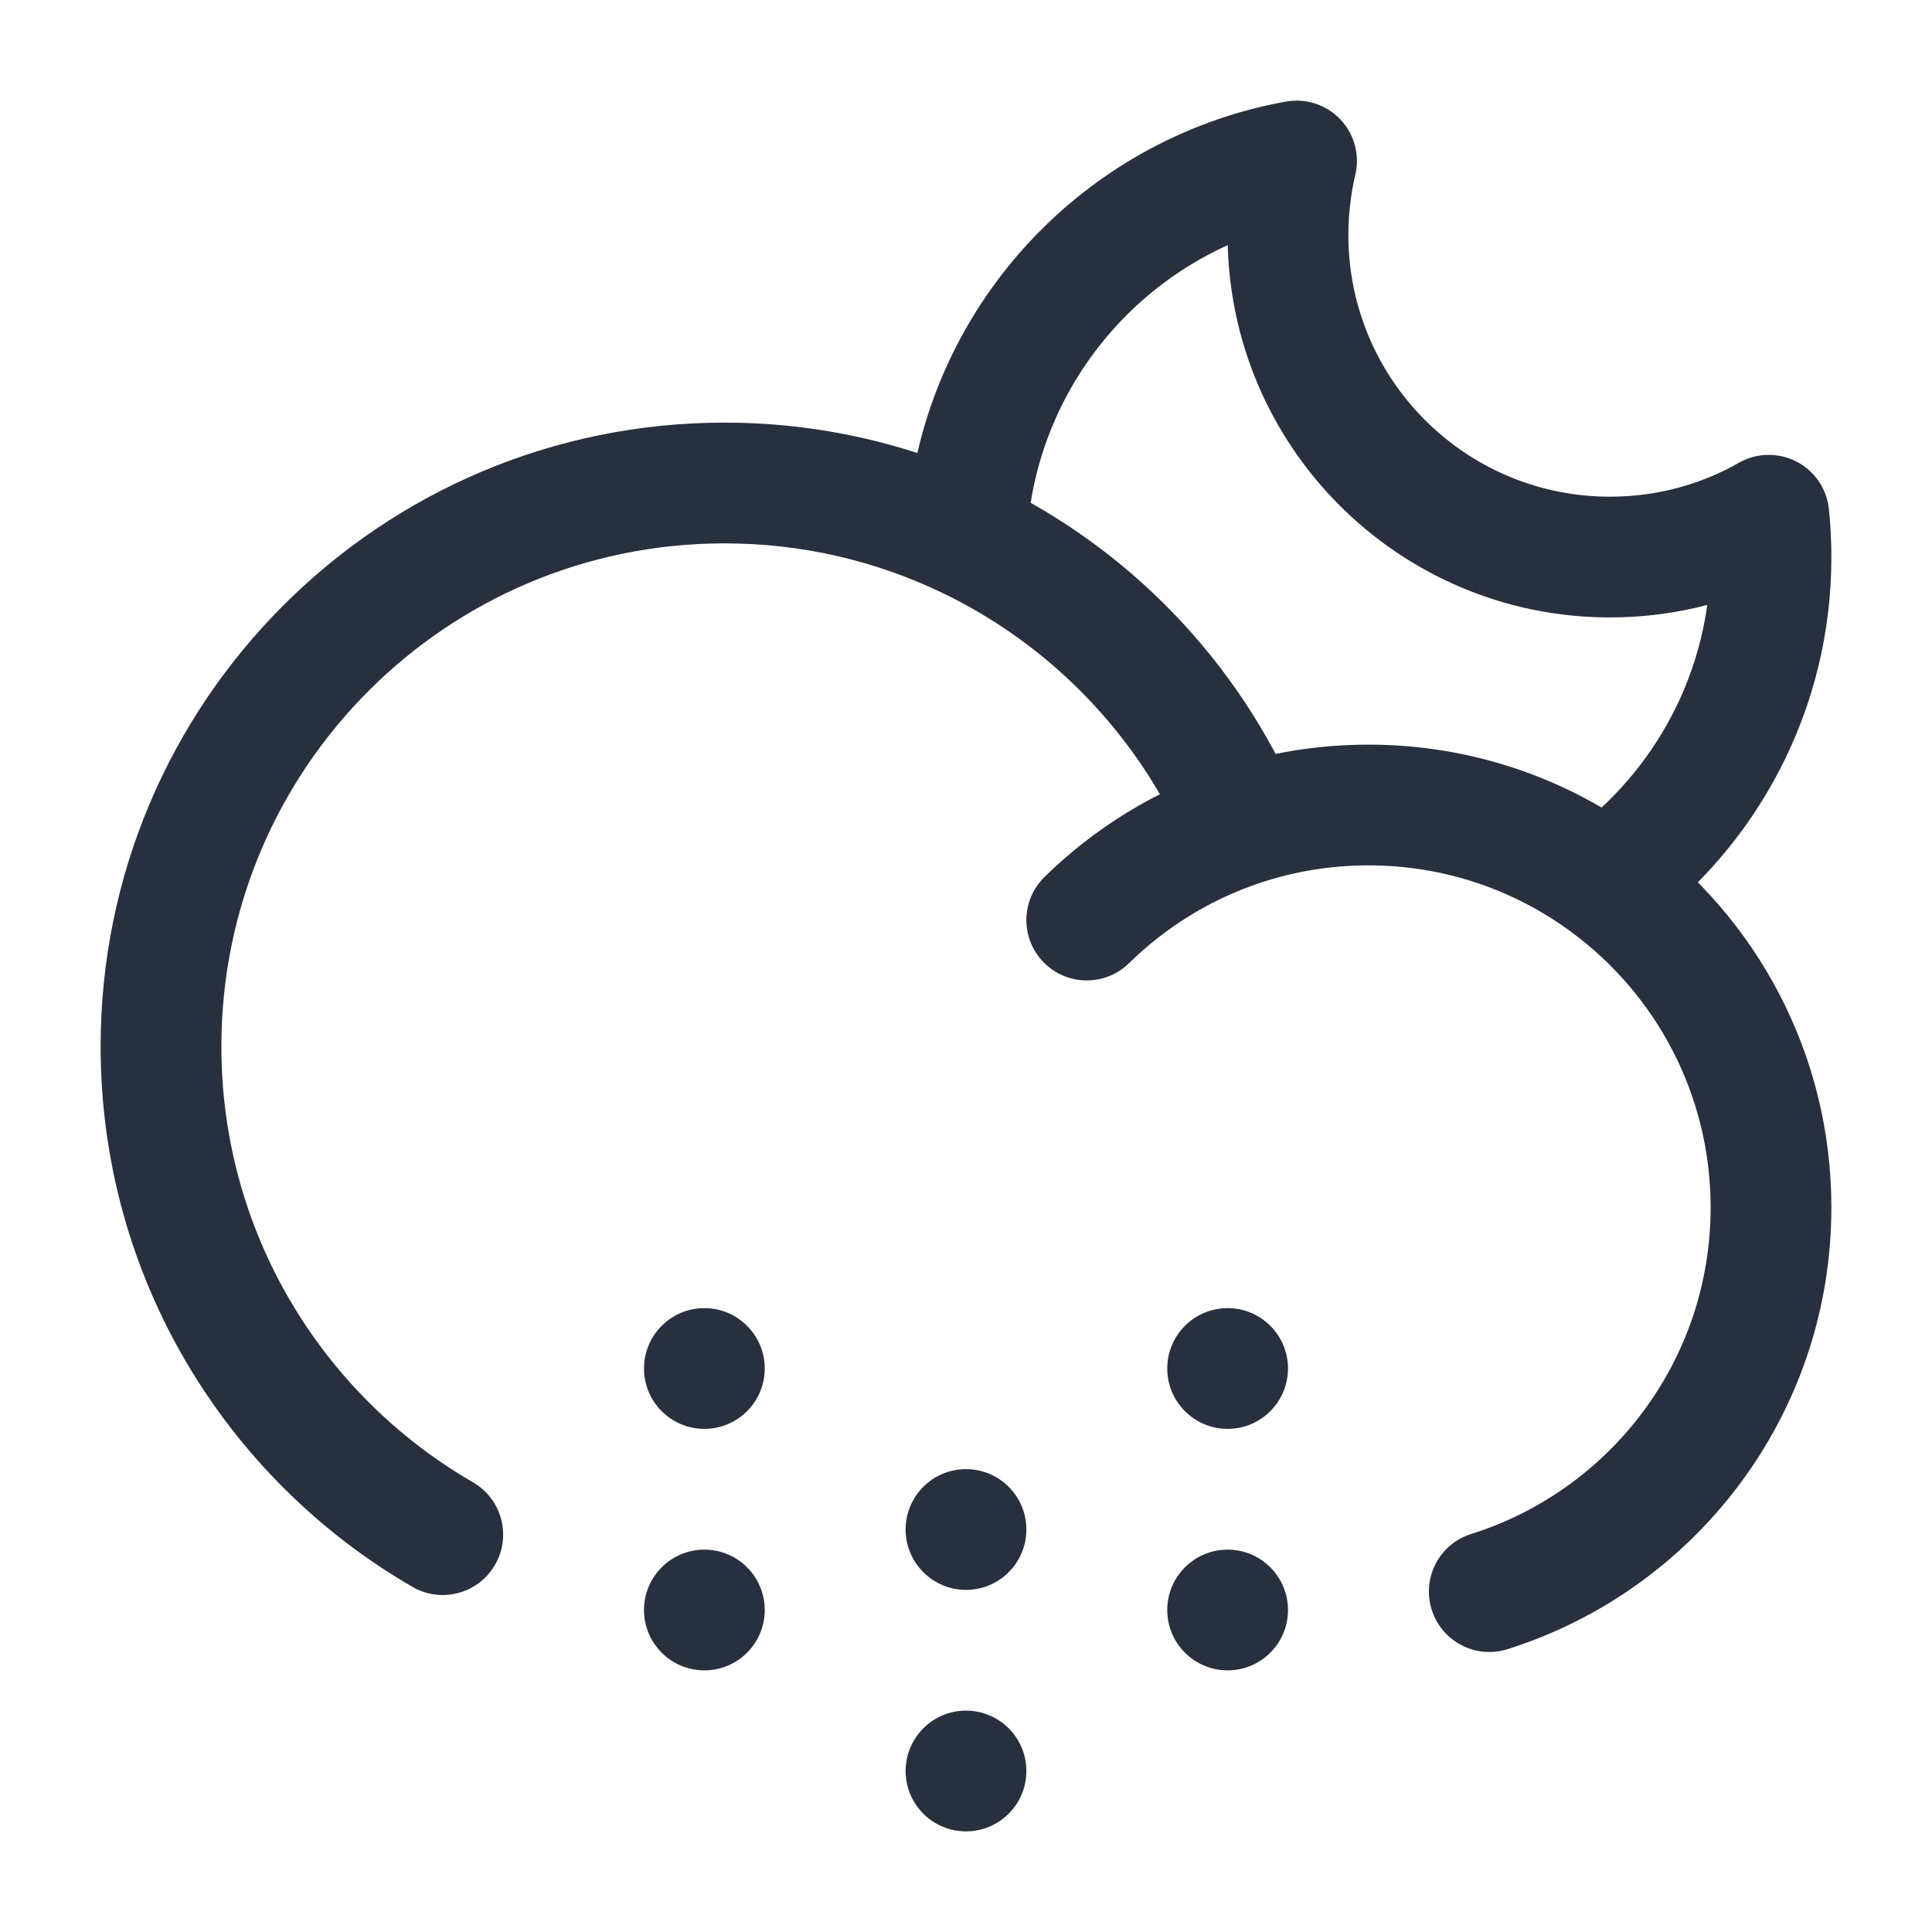 <svg width="24" height="24" viewBox="0 0 24 24" fill="none" xmlns="http://www.w3.org/2000/svg">
    <path d="M12.975 10.894C12.679 11.184 12.675 11.659 12.964 11.954C13.254 12.25 13.729 12.255 14.025 11.965L12.975 10.894ZM15.439 10.249L15.673 10.961L15.439 10.249ZM16.106 2L16.836 2.172C16.894 1.926 16.825 1.667 16.651 1.484C16.477 1.3 16.222 1.217 15.973 1.262L16.106 2ZM21.973 6.401L22.719 6.323C22.693 6.072 22.542 5.85 22.317 5.734C22.091 5.618 21.823 5.623 21.603 5.748L21.973 6.401ZM12.006 6.676L11.683 7.354L12.006 6.676ZM19.947 10.96L19.504 11.566L19.947 10.96ZM18.275 19.056C17.88 19.18 17.66 19.601 17.785 19.996C17.909 20.391 18.33 20.611 18.725 20.487L18.275 19.056ZM5.124 19.713C5.483 19.92 5.942 19.798 6.149 19.439C6.357 19.081 6.234 18.622 5.876 18.414L5.124 19.713ZM2.75 13C2.75 9.548 5.548 6.75 9 6.75V5.25C4.72 5.25 1.25 8.72 1.25 13H2.75ZM14.025 11.965C14.486 11.513 15.047 11.166 15.673 10.961L15.204 9.536C14.357 9.815 13.597 10.284 12.975 10.894L14.025 11.965ZM15.673 10.961C16.089 10.824 16.535 10.75 17 10.75V9.25C16.374 9.25 15.77 9.35 15.204 9.536L15.673 10.961ZM20 6.17C18.205 6.17 16.75 4.715 16.75 2.92H15.25C15.25 5.544 17.377 7.67 20 7.67V6.17ZM16.75 2.92C16.75 2.662 16.78 2.411 16.836 2.172L15.376 1.828C15.294 2.18 15.25 2.545 15.25 2.92H16.75ZM21.603 5.748C21.131 6.017 20.584 6.17 20 6.17V7.67C20.851 7.67 21.652 7.446 22.344 7.053L21.603 5.748ZM21.227 6.478C21.242 6.623 21.25 6.771 21.25 6.92H22.75C22.75 6.719 22.74 6.52 22.719 6.323L21.227 6.478ZM12.755 6.712C12.851 4.719 14.322 3.084 16.24 2.738L15.973 1.262C13.377 1.73 11.386 3.94 11.257 6.64L12.755 6.712ZM9 6.75C9.962 6.75 10.871 6.967 11.683 7.354L12.328 5.999C11.319 5.519 10.19 5.25 9 5.25V6.75ZM11.683 7.354C13.054 8.006 14.15 9.144 14.749 10.544L16.128 9.954C15.385 8.217 14.028 6.808 12.328 5.999L11.683 7.354ZM21.25 6.92C21.25 8.33 20.564 9.58 19.504 10.355L20.389 11.566C21.819 10.521 22.75 8.829 22.75 6.92H21.25ZM17 10.75C17.938 10.75 18.802 11.053 19.504 11.566L20.389 10.355C19.439 9.66 18.266 9.25 17 9.25V10.75ZM19.504 11.566C20.564 12.34 21.25 13.59 21.25 15H22.75C22.75 13.091 21.819 11.399 20.389 10.355L19.504 11.566ZM21.25 15C21.25 16.902 20 18.514 18.275 19.056L18.725 20.487C21.057 19.754 22.75 17.576 22.75 15H21.25ZM5.876 18.414C4.005 17.332 2.75 15.312 2.75 13H1.25C1.25 15.87 2.81 18.374 5.124 19.713L5.876 18.414Z"
          fill="#28303F"/>
    <path d="M12.75 22C12.75 22.414 12.414 22.75 12 22.75C11.586 22.75 11.25 22.414 11.25 22C11.25 21.586 11.586 21.25 12 21.25C12.414 21.25 12.75 21.586 12.75 22Z"
          fill="#28303F"/>
    <path d="M12.75 19C12.75 19.414 12.414 19.75 12 19.75C11.586 19.75 11.25 19.414 11.25 19C11.25 18.586 11.586 18.25 12 18.25C12.414 18.25 12.75 18.586 12.75 19Z"
          fill="#28303F"/>
    <path d="M9.5 20C9.5 20.414 9.164 20.75 8.75 20.75C8.336 20.75 8 20.414 8 20C8 19.586 8.336 19.25 8.75 19.25C9.164 19.25 9.5 19.586 9.5 20Z"
          fill="#28303F"/>
    <path d="M16 20C16 20.414 15.664 20.75 15.25 20.75C14.836 20.75 14.5 20.414 14.5 20C14.5 19.586 14.836 19.25 15.25 19.25C15.664 19.25 16 19.586 16 20Z"
          fill="#28303F"/>
    <path d="M9.5 17C9.5 17.414 9.164 17.75 8.75 17.75C8.336 17.75 8 17.414 8 17C8 16.586 8.336 16.25 8.75 16.25C9.164 16.25 9.5 16.586 9.5 17Z"
          fill="#28303F"/>
    <path d="M16 17C16 17.414 15.664 17.75 15.25 17.75C14.836 17.75 14.5 17.414 14.5 17C14.5 16.586 14.836 16.25 15.25 16.25C15.664 16.25 16 16.586 16 17Z"
          fill="#28303F"/>
</svg>
